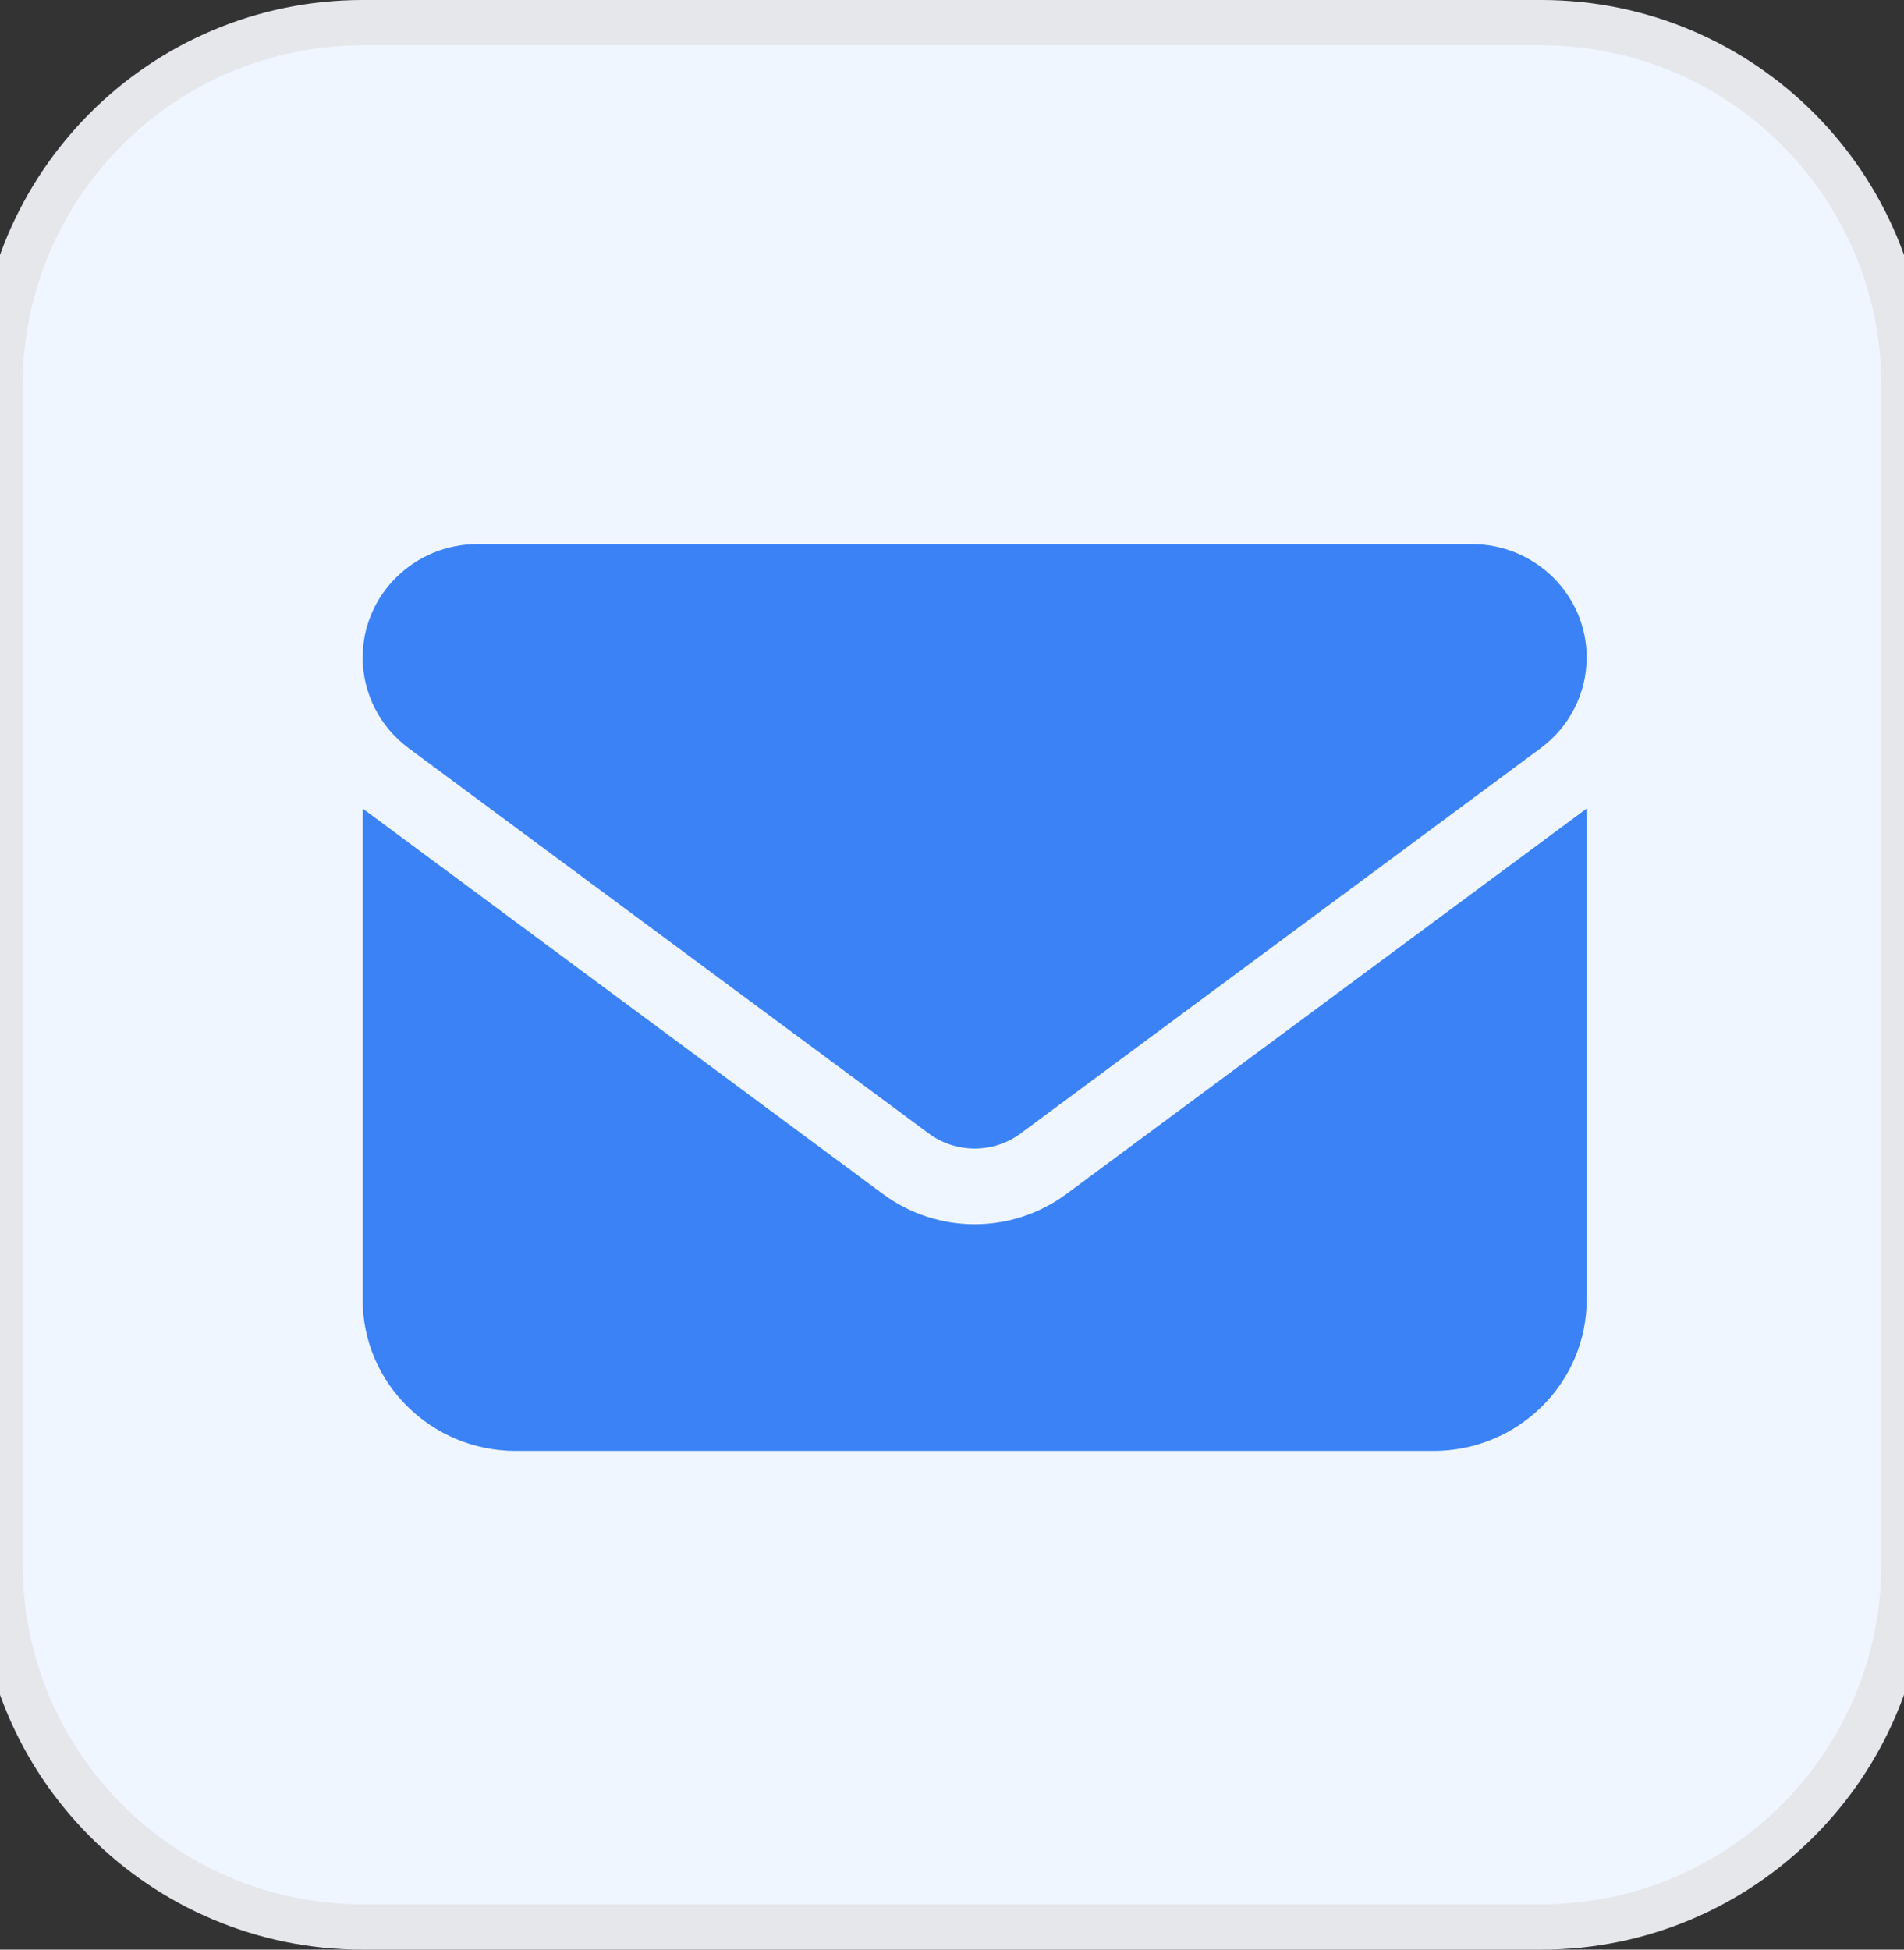 <svg width="42" height="43" viewBox="0 0 42 43" fill="none" xmlns="http://www.w3.org/2000/svg">
<rect x="0" y="0" width="42" height="43" fill="#333333" stroke="none"/>
<path d="M0 8.5C0 4.082 3.582 0.5 8 0.5H34C38.418 0.5 42 4.082 42 8.5V34.5C42 38.918 38.418 42.5 34 42.5H8C3.582 42.5 0 38.918 0 34.5V8.5Z" fill="#EFF6FF"/>
<path d="M0 8.5C0 4.082 3.582 0.5 8 0.5H34C38.418 0.5 42 4.082 42 8.5V34.5C42 38.918 38.418 42.5 34 42.5H8C3.582 42.5 0 38.918 0 34.5V8.5Z" stroke="#E5E7EB"/>
<path d="M10.531 12C9.134 12 8 13.12 8 14.5C8 15.287 8.374 16.026 9.012 16.5L20.488 25C21.089 25.443 21.911 25.443 22.512 25L33.987 16.5C34.626 16.026 35 15.287 35 14.5C35 13.12 33.866 12 32.469 12H10.531ZM8 17.833V28.667C8 30.505 9.513 32 11.375 32H31.625C33.486 32 35 30.505 35 28.667V17.833L23.525 26.333C22.323 27.224 20.677 27.224 19.475 26.333L8 17.833Z" fill="#3B82F6"/>
</svg>
